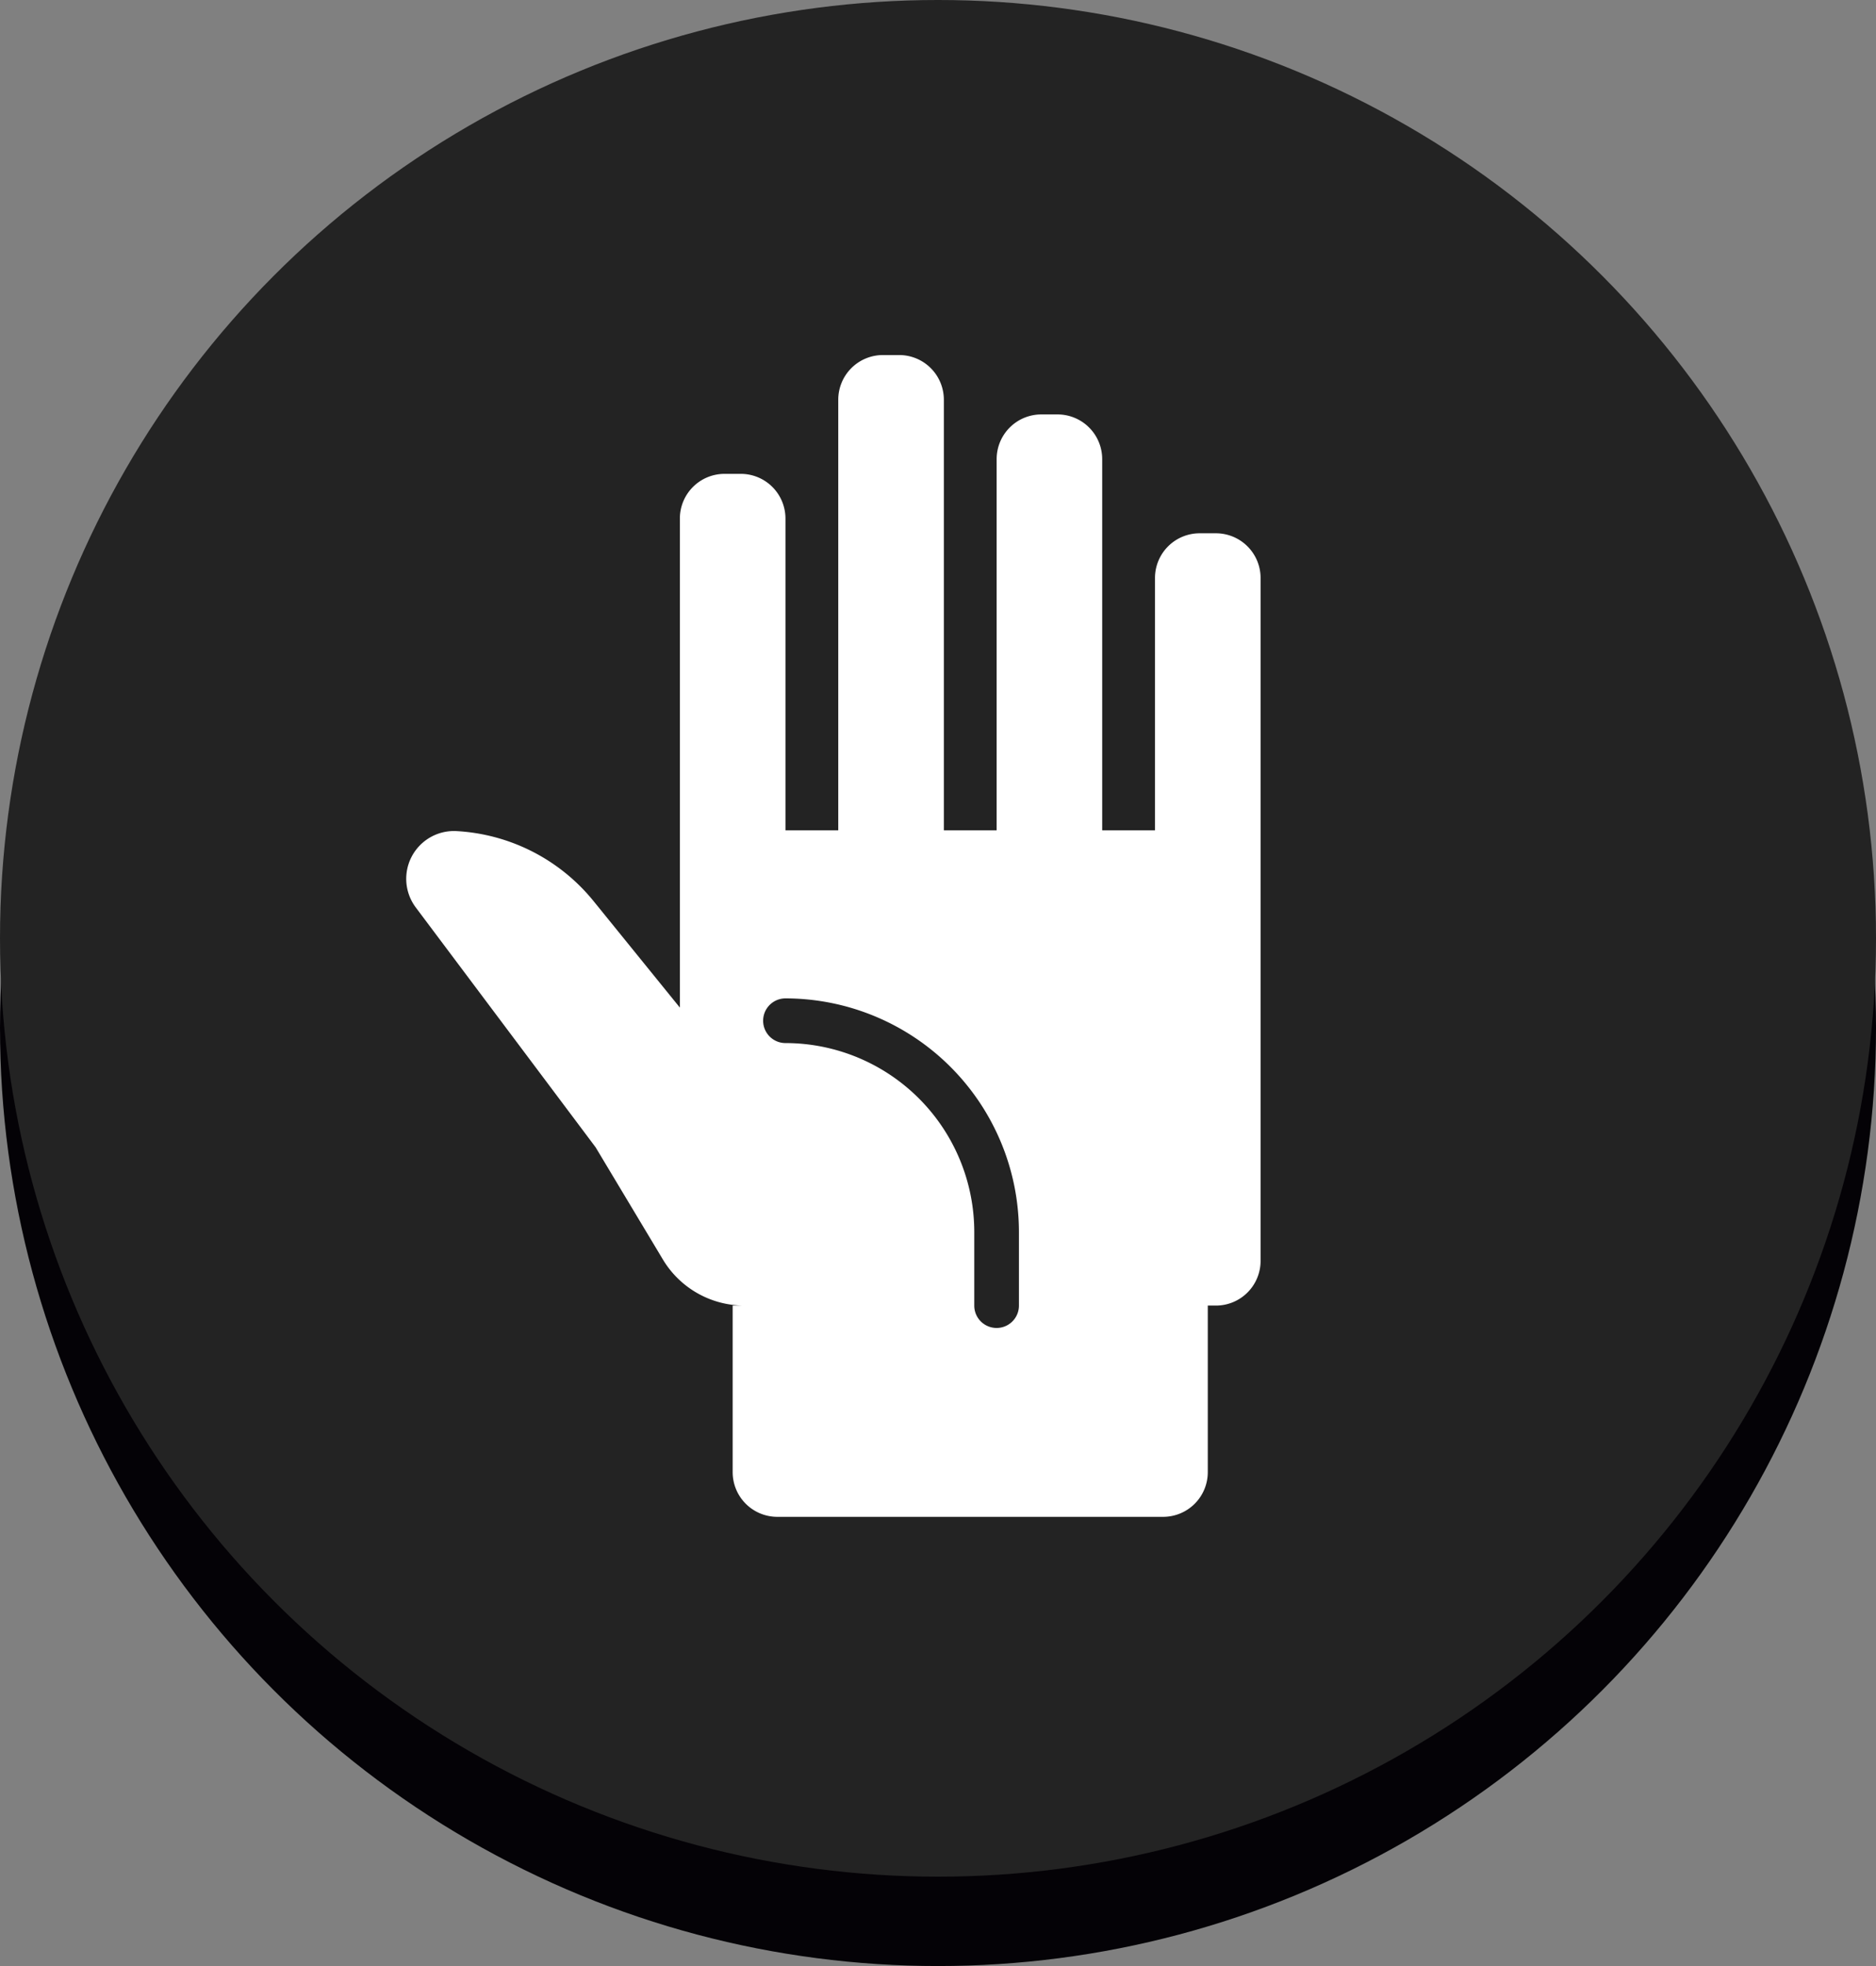 <svg xmlns="http://www.w3.org/2000/svg" width="42" height="44" viewBox="0 0 42 44"><rect x="0" y="0" width="42" height="44" fill="#808080" stroke="none"/><defs><style>.a2123{fill:#040206;}.b2123{fill:#232323;}.c2123{fill:#fff;}</style></defs><circle class="a2123" cx="21" cy="21" r="21" transform="translate(0 2)"/><circle class="b2123" cx="21" cy="21" r="21"/><g transform="translate(-900 -500)"><path class="c2123" d="M927.222,511.935h-.364a1,1,0,0,0-1,1v5.648h-1.182v-8.308a1,1,0,0,0-1-1h-.363a1,1,0,0,0-1,1v8.308h-1.182v-9.637a1,1,0,0,0-1-1h-.364a1,1,0,0,0-1,1v9.637h-1.182v-6.978a1,1,0,0,0-1-1h-.364a1,1,0,0,0-1,1V522.55l-1.933-2.384a4.251,4.251,0,0,0-3.069-1.566,1.069,1.069,0,0,0-.912,1.707l4.028,5.37,1.506,2.511a2.125,2.125,0,0,0,1.822,1.031h-.26v3.728a1,1,0,0,0,1,1h8.637a1,1,0,0,0,1-1v-3.728h.182a1,1,0,0,0,1-1V512.935A1,1,0,0,0,927.222,511.935Zm-4.41,17.285a.5.5,0,0,1-1,0v-1.649a4.231,4.231,0,0,0-4.227-4.227.5.5,0,0,1,0-1,5.233,5.233,0,0,1,5.227,5.227Z"/></g></svg>